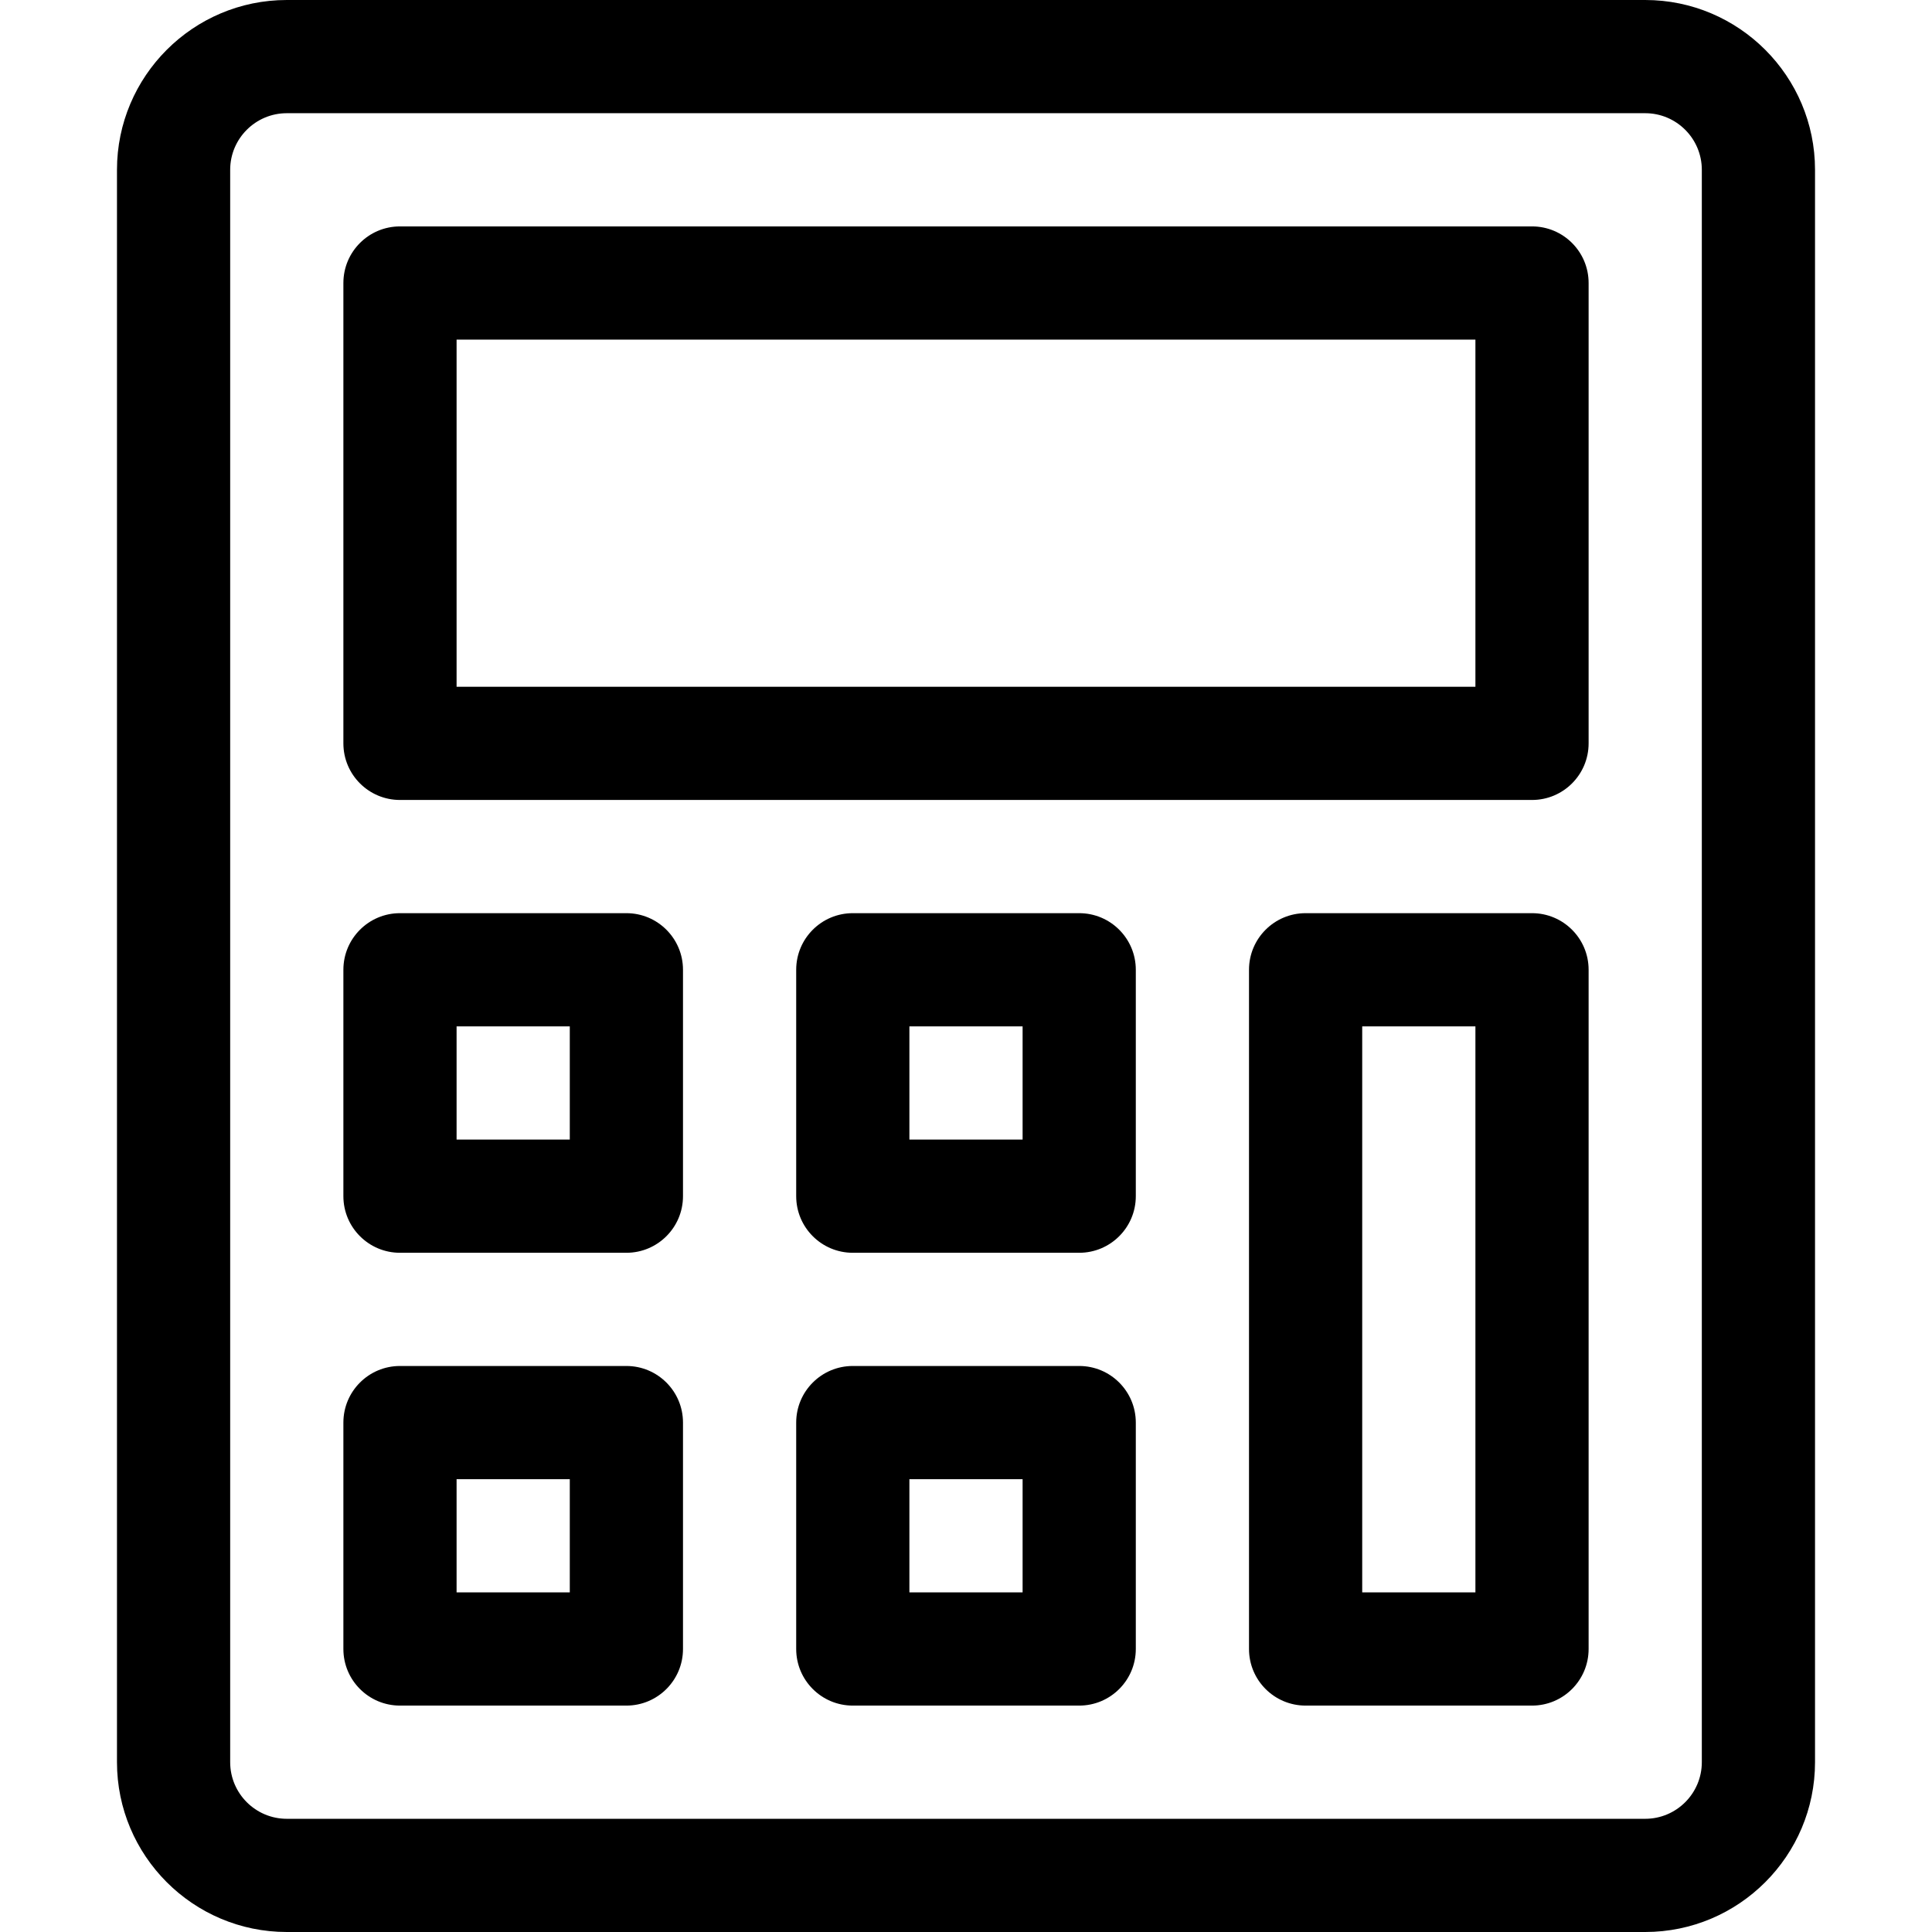 <?xml version="1.0" encoding="iso-8859-1"?>
<!-- Generator: Adobe Illustrator 19.0.0, SVG Export Plug-In . SVG Version: 6.00 Build 0)  -->
<svg version="1.1" id="Capa_1" xmlns="http://www.w3.org/2000/svg" xmlns:xlink="http://www.w3.org/1999/xlink" x="0px" y="0px"
	 viewBox="0 0 512 512" style="enable-background:new 0 0 512 512;" xml:space="preserve">
<g>
	<g>
		<path d="M436,0H76C51.187,0,31,20.187,31,45v422c0,24.813,20.187,45,45,45h360c24.813,0,45-20.187,45-45V45
			C481,20.187,460.813,0,436,0z M451,467c0,8.271-6.729,15-15,15H76c-8.271,0-15-6.729-15-15V45c0-8.271,6.729-15,15-15h360
			c8.271,0,15,6.729,15,15V467z"/>
	</g>
</g>
<g>
	<g>
		<path d="M406,60H106c-8.284,0-15,6.716-15,15v122c0,8.284,6.716,15,15,15h300c8.284,0,15-6.716,15-15V75
			C421,66.716,414.284,60,406,60z M391,182H121V90h270V182z"/>
	</g>
</g>
<g>
	<g>
		<path d="M166,242h-60c-8.284,0-15,6.716-15,15v60c0,8.284,6.716,15,15,15h60c8.284,0,15-6.716,15-15v-60
			C181,248.716,174.284,242,166,242z M151,302h-30v-30h30V302z"/>
	</g>
</g>
<g>
	<g>
		<path d="M166,362h-60c-8.284,0-15,6.716-15,15v60c0,8.284,6.716,15,15,15h60c8.284,0,15-6.716,15-15v-60
			C181,368.716,174.284,362,166,362z M151,422h-30v-30h30V422z"/>
	</g>
</g>
<g>
	<g>
		<path d="M286,242h-60c-8.284,0-15,6.716-15,15v60c0,8.284,6.716,15,15,15h60c8.284,0,15-6.716,15-15v-60
			C301,248.716,294.284,242,286,242z M271,302h-30v-30h30V302z"/>
	</g>
</g>
<g>
	<g>
		<path d="M286,362h-60c-8.284,0-15,6.716-15,15v60c0,8.284,6.716,15,15,15h60c8.284,0,15-6.716,15-15v-60
			C301,368.716,294.284,362,286,362z M271,422h-30v-30h30V422z"/>
	</g>
</g>
<g>
	<g>
		<path d="M406,242h-60c-8.284,0-15,6.716-15,15v180c0,8.284,6.716,15,15,15h60c8.284,0,15-6.716,15-15V257
			C421,248.716,414.284,242,406,242z M391,422h-30V272h30V422z"/>
	</g>
</g>
<g>
</g>
<g>
</g>
<g>
</g>
<g>
</g>
<g>
</g>
<g>
</g>
<g>
</g>
<g>
</g>
<g>
</g>
<g>
</g>
<g>
</g>
<g>
</g>
<g>
</g>
<g>
</g>
<g>
</g>
</svg>
